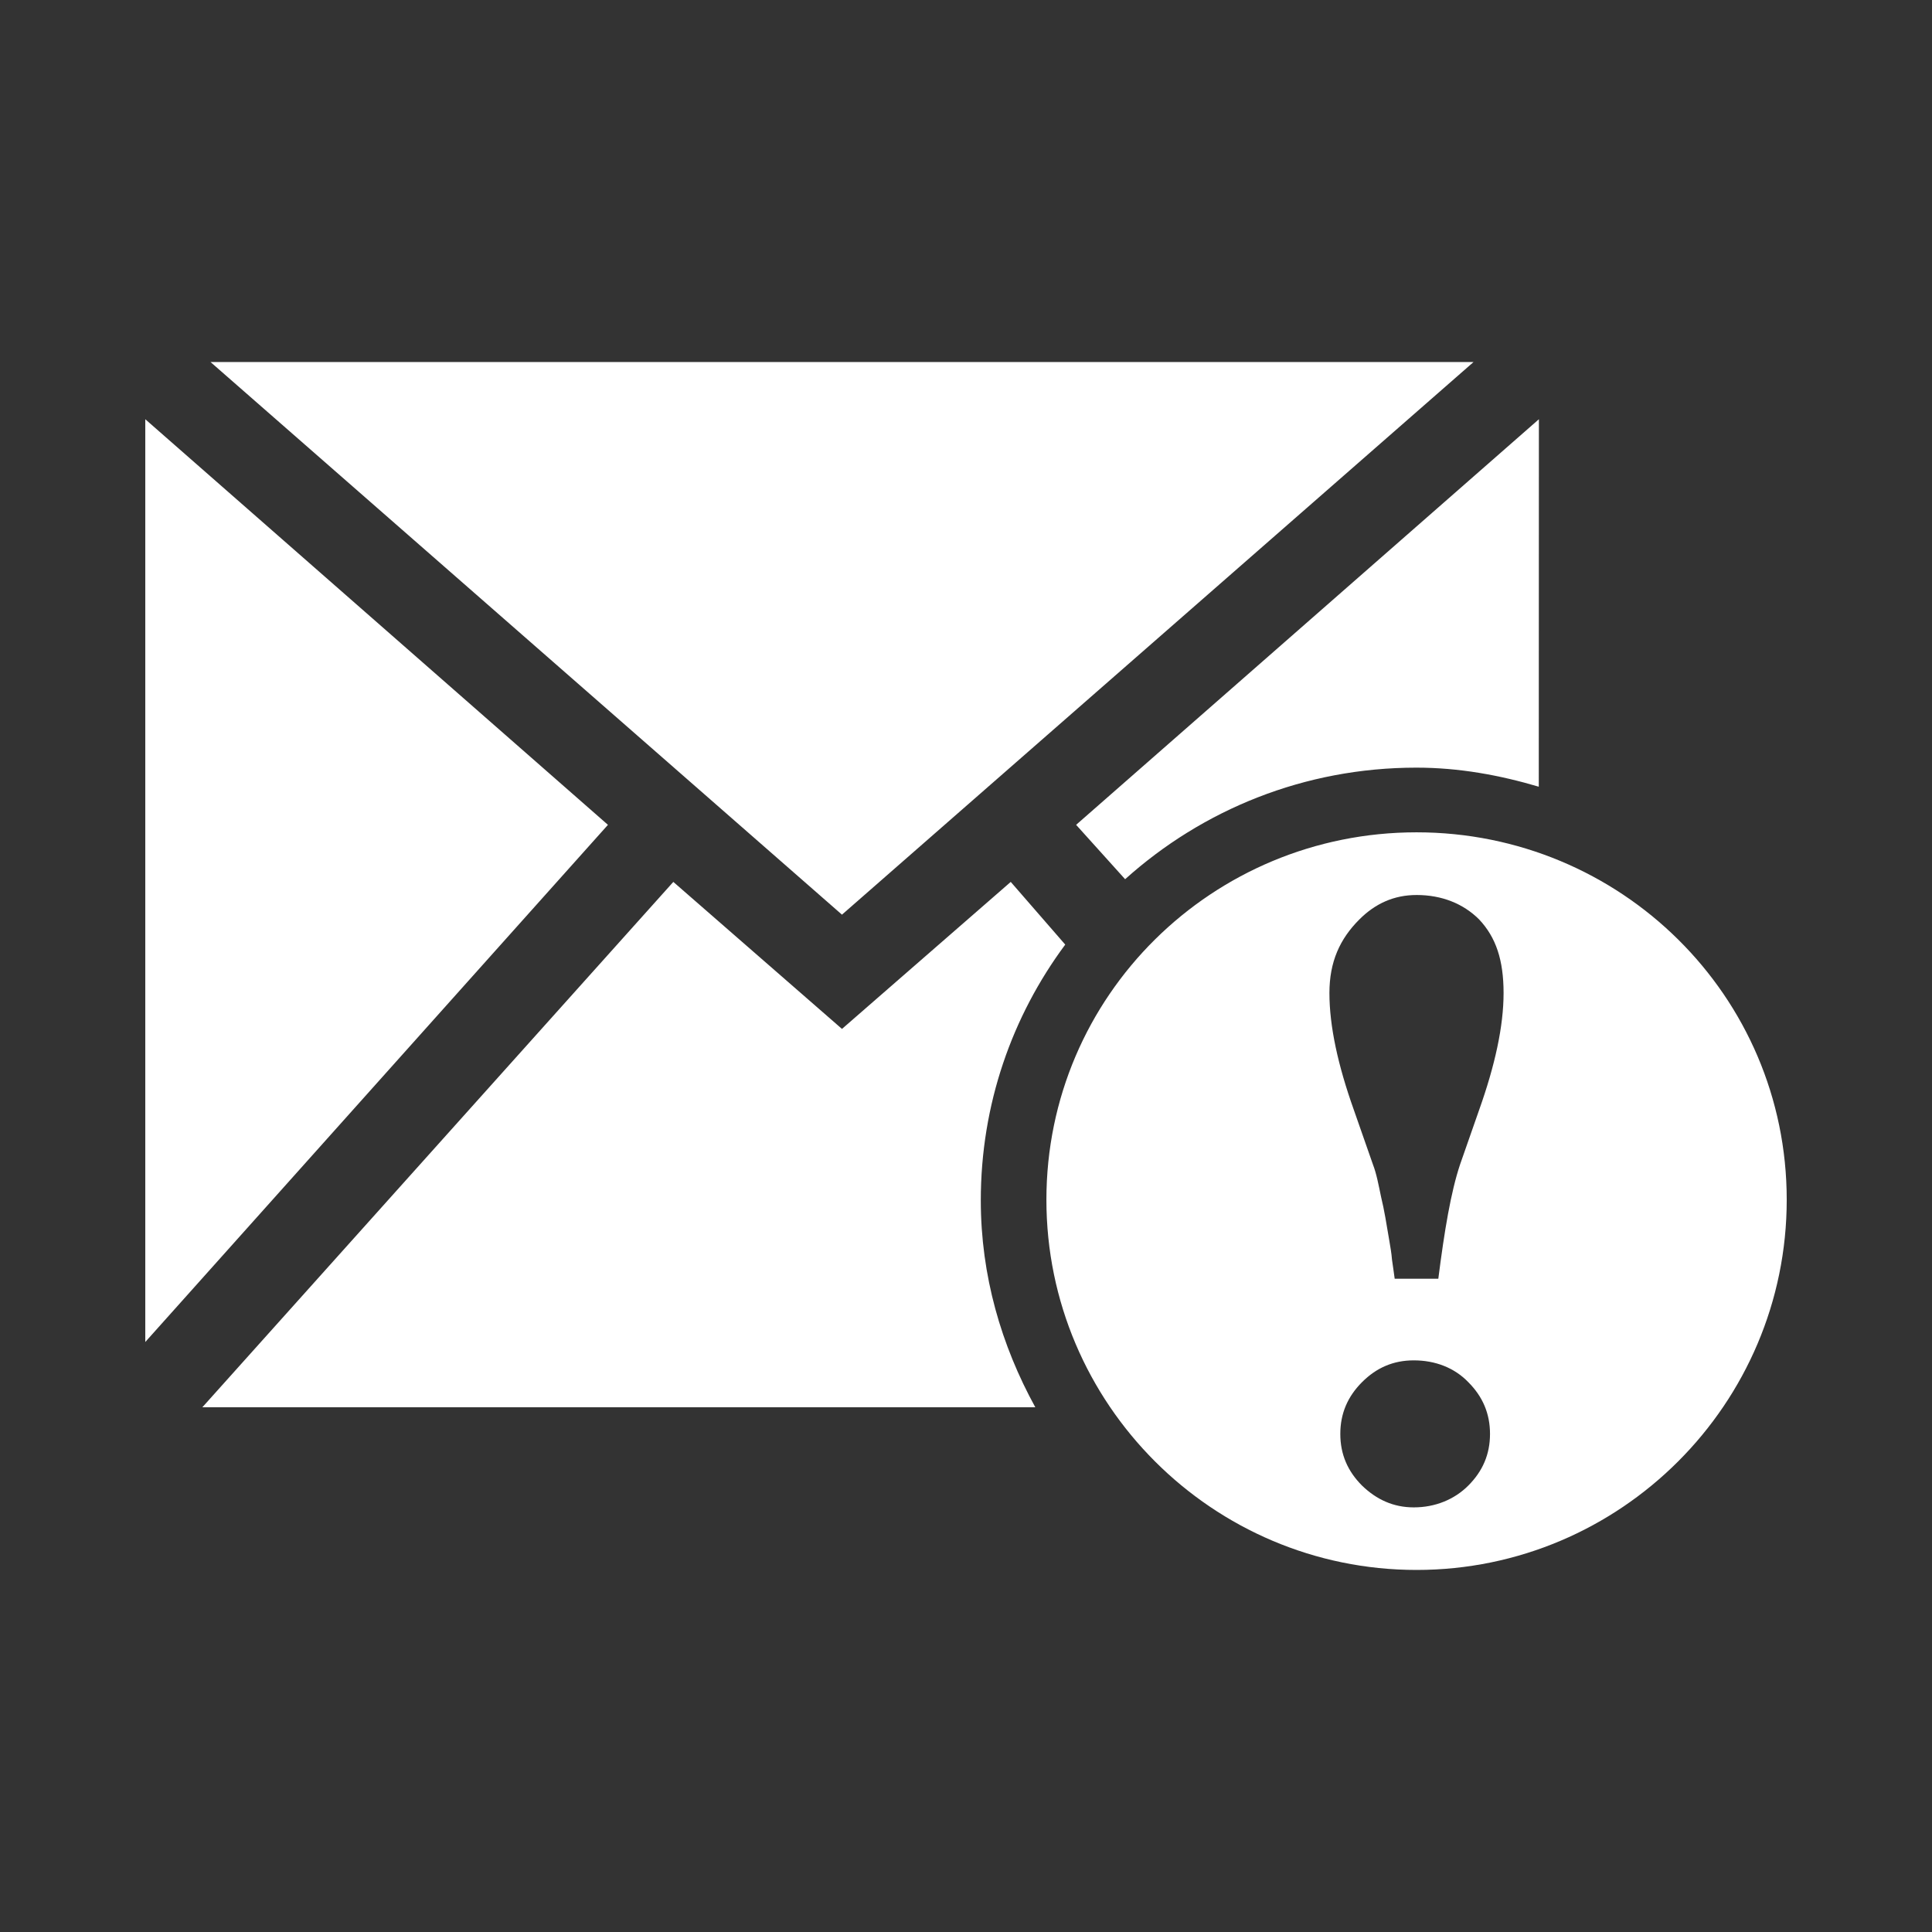 <?xml version="1.0" encoding="UTF-8" standalone="no"?>
<svg
   xmlns:dc="http://purl.org/dc/elements/1.1/"
   xmlns:cc="http://creativecommons.org/ns#"
   xmlns:rdf="http://www.w3.org/1999/02/22-rdf-syntax-ns#"
   xmlns:svg="http://www.w3.org/2000/svg"
   xmlns="http://www.w3.org/2000/svg"
   xmlns:sodipodi="http://sodipodi.sourceforge.net/DTD/sodipodi-0.dtd"
   xmlns:inkscape="http://www.inkscape.org/namespaces/inkscape"
   width="512"
   height="512"
   viewBox="0 0 384 384"
   id="svg2"
   version="1.1"
   inkscape:version="0.48.5 r10040"
   sodipodi:docname="mail-mark-important.svg">
  <rect x="0" y="0" width="384" height="384" fill="#333333" stroke="none"/>
  <sodipodi:namedview
     pagecolor="#ffffff"
     bordercolor="#ffffff"
     borderopacity="1"
     objecttolerance="10"
     gridtolerance="10"
     guidetolerance="10"
     inkscape:pageopacity="0"
     inkscape:pageshadow="2"
     inkscape:window-width="1306"
     inkscape:window-height="715"
     id="namedview14"
     showgrid="false"
     inkscape:zoom="0.4609375"
     inkscape:cx="354.71186"
     inkscape:cy="256"
     inkscape:window-x="56"
     inkscape:window-y="28"
     inkscape:window-maximized="1"
     inkscape:current-layer="svg2" />
  <defs
     id="defs16">
    <clipPath
       clipPathUnits="userSpaceOnUse"
       id="clipPath3352">
      <path
         id="path3354"
         d="M 19.5,2e-6 C 8.702,2e-6 2.4999999e-6,8.702 2.4999999e-6,19.5 l 0,345 C 2.4999999e-6,375.298 8.702,384 19.5,384 L 364.5,384 c 10.798,0 19.5,-8.702 19.5,-19.5 l 0,-345 c 0,-10.798 -8.702,-19.5 -19.5,-19.5 l -345,0 z"
         style="fill:none;fill-opacity:1;stroke:none"
         inkscape:connector-curvature="0" />
    </clipPath>
  </defs>
  <path
     inkscape:connector-curvature="0"
     style="fill:none;fill-opacity:1;stroke:none"
     d="M 19.5,2e-6 C 8.702,2e-6 2.4999999e-6,8.702 2.4999999e-6,19.5 l 0,345 C 2.4999999e-6,375.298 8.702,384 19.5,384 L 364.5,384 c 10.798,0 19.5,-8.702 19.5,-19.5 l 0,-345 c 0,-10.798 -8.702,-19.5 -19.5,-19.5 l -345,0 z"
     id="rect2986" />
  <g
     style="fill:#000000;fill-rule:evenodd;opacity:0.0"
     id="g3149"
     clip-path="url(#clipPath3352)">
    <path
       inkscape:connector-curvature="0"
       d="M 41.846,71.96 167.348,181.795 556.257,570.704 430.755,460.869 z"
       id="path3151"
       style="fill:#000000" />
    <path
       inkscape:connector-curvature="0"
       d="M 167.348,181.795 292.874,71.96 681.782,460.869 556.257,570.704 z"
       id="path3153"
       style="fill:#000000" />
    <path
       inkscape:connector-curvature="0"
       d="m 292.874,71.96 -251.028,0 388.909,388.909 251.028,0 z"
       id="path3155"
       style="fill:#000000" />
    <path
       inkscape:connector-curvature="0"
       d="m 28.875,83.327 0,183.407 388.909,388.909 0,-183.407 z"
       id="path3157"
       style="fill:#000000" />
    <path
       inkscape:connector-curvature="0"
       d="M 28.875,266.734 120.834,163.943 509.743,552.851 417.784,655.643 z"
       id="path3159"
       style="fill:#000000" />
    <path
       inkscape:connector-curvature="0"
       d="M 120.834,163.943 28.875,83.327 417.784,472.236 l 91.959,80.615 z"
       id="path3161"
       style="fill:#000000" />
    <path
       inkscape:connector-curvature="0"
       d="m 305.868,83.327 -91.982,80.615 388.909,388.909 91.982,-80.615 z"
       id="path3163"
       style="fill:#000000" />
    <path
       inkscape:connector-curvature="0"
       d="m 213.886,163.943 9.74,10.809 388.909,388.909 -9.74,-10.809 z"
       id="path3165"
       style="fill:#000000" />
    <path
       inkscape:connector-curvature="0"
       d="m 223.625,174.752 c 15.396,-13.839 35.654,-22.176 57.881,-22.176 l 388.909,388.909 c -22.227,0 -42.485,8.337 -57.881,22.176 z"
       id="path3167"
       style="fill:#000000" />
    <path
       inkscape:connector-curvature="0"
       d="m 281.507,152.576 c 8.516,0 16.543,1.488 24.338,3.789 l 388.909,388.909 c -7.795,-2.301 -15.822,-3.789 -24.338,-3.789 z"
       id="path3169"
       style="fill:#000000" />
    <path
       inkscape:connector-curvature="0"
       d="m 305.845,156.365 0.023,-73.037 388.909,388.909 -0.023,73.037 z"
       id="path3171"
       style="fill:#000000" />
    <path
       inkscape:connector-curvature="0"
       d="m 281.553,165.43 c -40.563,0 -73.572,32.47 -73.572,73.037 L 596.89,627.376 c 0,-40.567 33.009,-73.037 73.572,-73.037 z"
       id="path3173"
       style="fill:#000000" />
    <path
       inkscape:connector-curvature="0"
       d="m 207.981,238.468 c 0,20.28 8.253,38.673 21.576,51.995 L 618.466,679.371 C 605.143,666.049 596.89,647.657 596.89,627.376 z"
       id="path3175"
       style="fill:#000000" />
    <path
       inkscape:connector-curvature="0"
       d="m 229.557,290.463 c 13.324,13.324 31.718,21.577 51.996,21.577 l 388.909,388.909 c -20.278,0 -38.672,-8.253 -51.996,-21.577 z"
       id="path3177"
       style="fill:#000000" />
    <path
       inkscape:connector-curvature="0"
       d="m 281.553,312.04 c 40.563,0 73.572,-33.017 73.572,-73.572 L 744.034,627.376 c 0,40.555 -33.009,73.572 -73.572,73.572 z"
       id="path3179"
       style="fill:#000000" />
    <path
       inkscape:connector-curvature="0"
       d="m 355.125,238.468 c 0,-20.147 -8.145,-38.298 -21.313,-51.466 l 388.909,388.909 c 13.168,13.168 21.313,31.32 21.313,51.466 z"
       id="path3181"
       style="fill:#000000" />
    <path
       inkscape:connector-curvature="0"
       d="m 333.812,187.001 c -13.344,-13.344 -31.847,-21.571 -52.259,-21.571 l 388.909,388.909 c 20.412,0 38.915,8.227 52.259,21.571 z"
       id="path3183"
       style="fill:#000000" />
    <path
       inkscape:connector-curvature="0"
       d="M 133.828,175.287 40.219,279.705 429.128,668.614 522.737,564.195 z"
       id="path3185"
       style="fill:#000000" />
    <path
       inkscape:connector-curvature="0"
       d="m 40.219,279.705 165.554,0 388.909,388.909 -165.554,0 z"
       id="path3187"
       style="fill:#000000" />
    <path
       inkscape:connector-curvature="0"
       d="m 205.773,279.705 c -6.757,-12.312 -10.832,-26.159 -10.832,-41.121 l 388.909,388.909 c 0,14.962 4.075,28.809 10.832,41.121 z"
       id="path3189"
       style="fill:#000000" />
    <path
       inkscape:connector-curvature="0"
       d="m 194.941,238.584 c 0,-19.072 6.215,-36.599 16.783,-50.838 l 388.909,388.909 c -10.569,14.238 -16.783,31.765 -16.783,50.838 z"
       id="path3191"
       style="fill:#000000" />
    <path
       inkscape:connector-curvature="0"
       d="m 211.724,187.746 -10.832,-12.46 388.909,388.909 10.832,12.46 z"
       id="path3193"
       style="fill:#000000" />
    <path
       inkscape:connector-curvature="0"
       d="m 200.891,175.287 -33.543,29.22 388.909,388.909 33.543,-29.22 z"
       id="path3195"
       style="fill:#000000" />
    <path
       inkscape:connector-curvature="0"
       d="m 167.348,204.506 -33.52,-29.22 388.909,388.909 33.52,29.22 z"
       id="path3197"
       style="fill:#000000" />
    <path
       inkscape:connector-curvature="0"
       d="m 281.553,177.89 c 4.989,0 9.278,1.701 12.436,4.858 l 388.909,388.909 c -3.158,-3.157 -7.448,-4.858 -12.436,-4.858 z"
       id="path3199"
       style="fill:#000000" />
    <path
       inkscape:connector-curvature="0"
       d="m 293.989,182.748 c 3.359,3.565 4.858,8.1 4.858,14.621 l 388.909,388.909 c 0,-6.521 -1.499,-11.057 -4.858,-14.621 z"
       id="path3201"
       style="fill:#000000" />
    <path
       inkscape:connector-curvature="0"
       d="m 298.848,197.37 c 0,6.617 -1.705,14.386 -4.858,23.245 l 388.909,388.909 c 3.153,-8.86 4.858,-16.628 4.858,-23.245 z"
       id="path3203"
       style="fill:#000000" />
    <path
       inkscape:connector-curvature="0"
       d="m 293.989,220.615 -3.789,10.832 388.909,388.909 3.789,-10.832 z"
       id="path3205"
       style="fill:#000000" />
    <path
       inkscape:connector-curvature="0"
       d="m 290.2,231.448 c -1.833,5.498 -3.104,13.138 -4.324,22.711 l 388.909,388.909 c 1.22,-9.573 2.491,-17.213 4.324,-22.711 z"
       id="path3207"
       style="fill:#000000" />
    <path
       inkscape:connector-curvature="0"
       d="m 285.877,254.158 -8.671,0 388.909,388.909 8.671,0 z"
       id="path3209"
       style="fill:#000000" />
    <path
       inkscape:connector-curvature="0"
       d="m 277.206,254.158 c -0.205,-1.426 -0.329,-2.464 -0.535,-3.789 l 388.909,388.909 c 0.205,1.325 0.329,2.363 0.535,3.789 z"
       id="path3211"
       style="fill:#000000" />
    <path
       inkscape:connector-curvature="0"
       d="m 276.672,250.369 c -0.101,-1.325 -0.333,-2.569 -0.535,-3.789 l 388.909,388.909 c 0.201,1.22 0.434,2.464 0.535,3.789 z"
       id="path3213"
       style="fill:#000000" />
    <path
       inkscape:connector-curvature="0"
       d="m 276.137,246.58 c -0.512,-3.057 -1.018,-6.204 -1.627,-8.647 L 663.418,626.842 c 0.609,2.444 1.115,5.591 1.627,8.647 z"
       id="path3215"
       style="fill:#000000" />
    <path
       inkscape:connector-curvature="0"
       d="m 274.51,237.933 c -0.512,-2.441 -0.914,-4.653 -1.627,-6.485 l 388.909,388.909 c 0.713,1.833 1.115,4.045 1.627,6.485 z"
       id="path3217"
       style="fill:#000000" />
    <path
       inkscape:connector-curvature="0"
       d="m 272.883,231.448 -3.789,-10.832 388.909,388.909 3.789,10.832 z"
       id="path3219"
       style="fill:#000000" />
    <path
       inkscape:connector-curvature="0"
       d="m 269.094,220.615 c -3.158,-8.861 -4.858,-16.628 -4.858,-23.245 L 653.144,586.278 c 0,6.617 1.7,14.385 4.858,23.245 z"
       id="path3221"
       style="fill:#000000" />
    <path
       inkscape:connector-curvature="0"
       d="m 264.235,197.37 c 0,-6.215 2.081,-10.754 5.951,-14.621 l 388.909,388.909 c -3.87,3.867 -5.951,8.407 -5.951,14.621 z"
       id="path3223"
       style="fill:#000000" />
    <path
       inkscape:connector-curvature="0"
       d="m 270.186,182.748 c 3.154,-3.158 6.885,-4.858 11.367,-4.858 l 388.909,388.909 c -4.482,0 -8.213,1.7 -11.367,4.858 z"
       id="path3225"
       style="fill:#000000" />
    <path
       inkscape:connector-curvature="0"
       d="m 280.995,270.384 c 4.189,0 7.923,1.412 10.659,4.147 l 388.909,388.909 c -2.736,-2.736 -6.471,-4.147 -10.659,-4.147 z"
       id="path3227"
       style="fill:#000000" />
    <path
       inkscape:connector-curvature="0"
       d="m 291.654,274.531 c 0.058,0.058 0.116,0.117 0.173,0.176 l 388.909,388.909 c -0.057,-0.059 -0.115,-0.118 -0.173,-0.176 z"
       id="path3229"
       style="fill:#000000" />
    <path
       inkscape:connector-curvature="0"
       d="m 291.828,274.707 c 2.851,2.851 4.324,6.222 4.324,10.298 l 388.909,388.909 c 0,-4.075 -1.472,-7.446 -4.324,-10.298 z"
       id="path3231"
       style="fill:#000000" />
    <path
       inkscape:connector-curvature="0"
       d="m 296.151,285.005 c 0,4.071 -1.472,7.423 -4.324,10.274 l 388.909,388.909 c 2.851,-2.851 4.324,-6.203 4.324,-10.274 z"
       id="path3233"
       style="fill:#000000" />
    <path
       inkscape:connector-curvature="0"
       d="m 291.828,295.28 c -2.75,2.75 -6.556,4.324 -10.832,4.324 l 388.909,388.909 c 4.277,0 8.082,-1.573 10.832,-4.324 z"
       id="path3235"
       style="fill:#000000" />
    <path
       inkscape:connector-curvature="0"
       d="m 280.995,299.603 c -4.071,0 -7.423,-1.573 -10.274,-4.324 l 388.909,388.909 c 2.851,2.75 6.203,4.324 10.274,4.324 z"
       id="path3237"
       style="fill:#000000" />
    <path
       inkscape:connector-curvature="0"
       d="m 270.721,295.28 c -2.851,-2.851 -4.324,-6.203 -4.324,-10.274 l 388.909,388.909 c 0,4.071 1.472,7.423 4.324,10.274 z"
       id="path3239"
       style="fill:#000000" />
    <path
       inkscape:connector-curvature="0"
       d="m 266.397,285.005 c 0,-4.075 1.472,-7.446 4.324,-10.298 l 388.909,388.909 c -2.851,2.851 -4.324,6.222 -4.324,10.298 z"
       id="path3241"
       style="fill:#000000" />
    <path
       inkscape:connector-curvature="0"
       d="m 270.721,274.707 c 2.851,-2.851 6.203,-4.324 10.274,-4.324 l 388.909,388.909 c -4.071,0 -7.423,1.472 -10.274,4.324 z"
       id="path3243"
       style="fill:#000000" />
  </g>
  <path
     style="fill:#ffffff;fill-rule:evenodd"
     d="M 41.846,71.96 167.348,181.795 292.874,71.96 l -251.028,0 z M 28.875,83.327 28.875,266.734 120.834,163.943 28.875,83.327 z m 276.993,0 -91.982,80.615 9.74,10.809 c 15.396,-13.839 35.654,-22.176 57.881,-22.176 8.516,0 16.543,1.488 24.338,3.789 l 0.023,-73.037 z m -24.315,82.103 c -40.563,0 -73.572,32.47 -73.572,73.037 0,40.563 33.017,73.572 73.572,73.572 40.563,0 73.572,-33.017 73.572,-73.572 0,-40.563 -33.017,-73.037 -73.572,-73.037 z m -147.725,9.856 -93.609,104.419 165.554,0 c -6.757,-12.312 -10.832,-26.159 -10.832,-41.121 0,-19.072 6.215,-36.599 16.783,-50.838 l -10.832,-12.46 -33.543,29.22 -33.52,-29.22 z m 147.725,2.603 c 4.989,0 9.278,1.701 12.436,4.858 3.359,3.565 4.858,8.1 4.858,14.621 0,6.617 -1.705,14.386 -4.858,23.245 l -3.789,10.832 c -1.833,5.498 -3.104,13.138 -4.324,22.711 l -8.671,0 c -0.205,-1.426 -0.329,-2.464 -0.535,-3.789 -0.101,-1.325 -0.333,-2.569 -0.535,-3.789 -0.512,-3.057 -1.018,-6.204 -1.627,-8.647 -0.512,-2.441 -0.914,-4.653 -1.627,-6.485 l -3.789,-10.832 c -3.158,-8.861 -4.858,-16.628 -4.858,-23.245 0,-6.215 2.081,-10.754 5.951,-14.621 3.154,-3.158 6.885,-4.858 11.367,-4.858 z m -0.558,92.494 c 4.278,0 8.082,1.472 10.832,4.324 2.851,2.851 4.324,6.222 4.324,10.298 0,4.071 -1.472,7.423 -4.324,10.274 -2.75,2.75 -6.556,4.324 -10.832,4.324 -4.071,0 -7.423,-1.573 -10.274,-4.324 -2.851,-2.851 -4.324,-6.203 -4.324,-10.274 0,-4.075 1.472,-7.446 4.324,-10.298 2.851,-2.851 6.203,-4.324 10.274,-4.324 z"
     id="path12"
     inkscape:connector-curvature="0" />
</svg>
